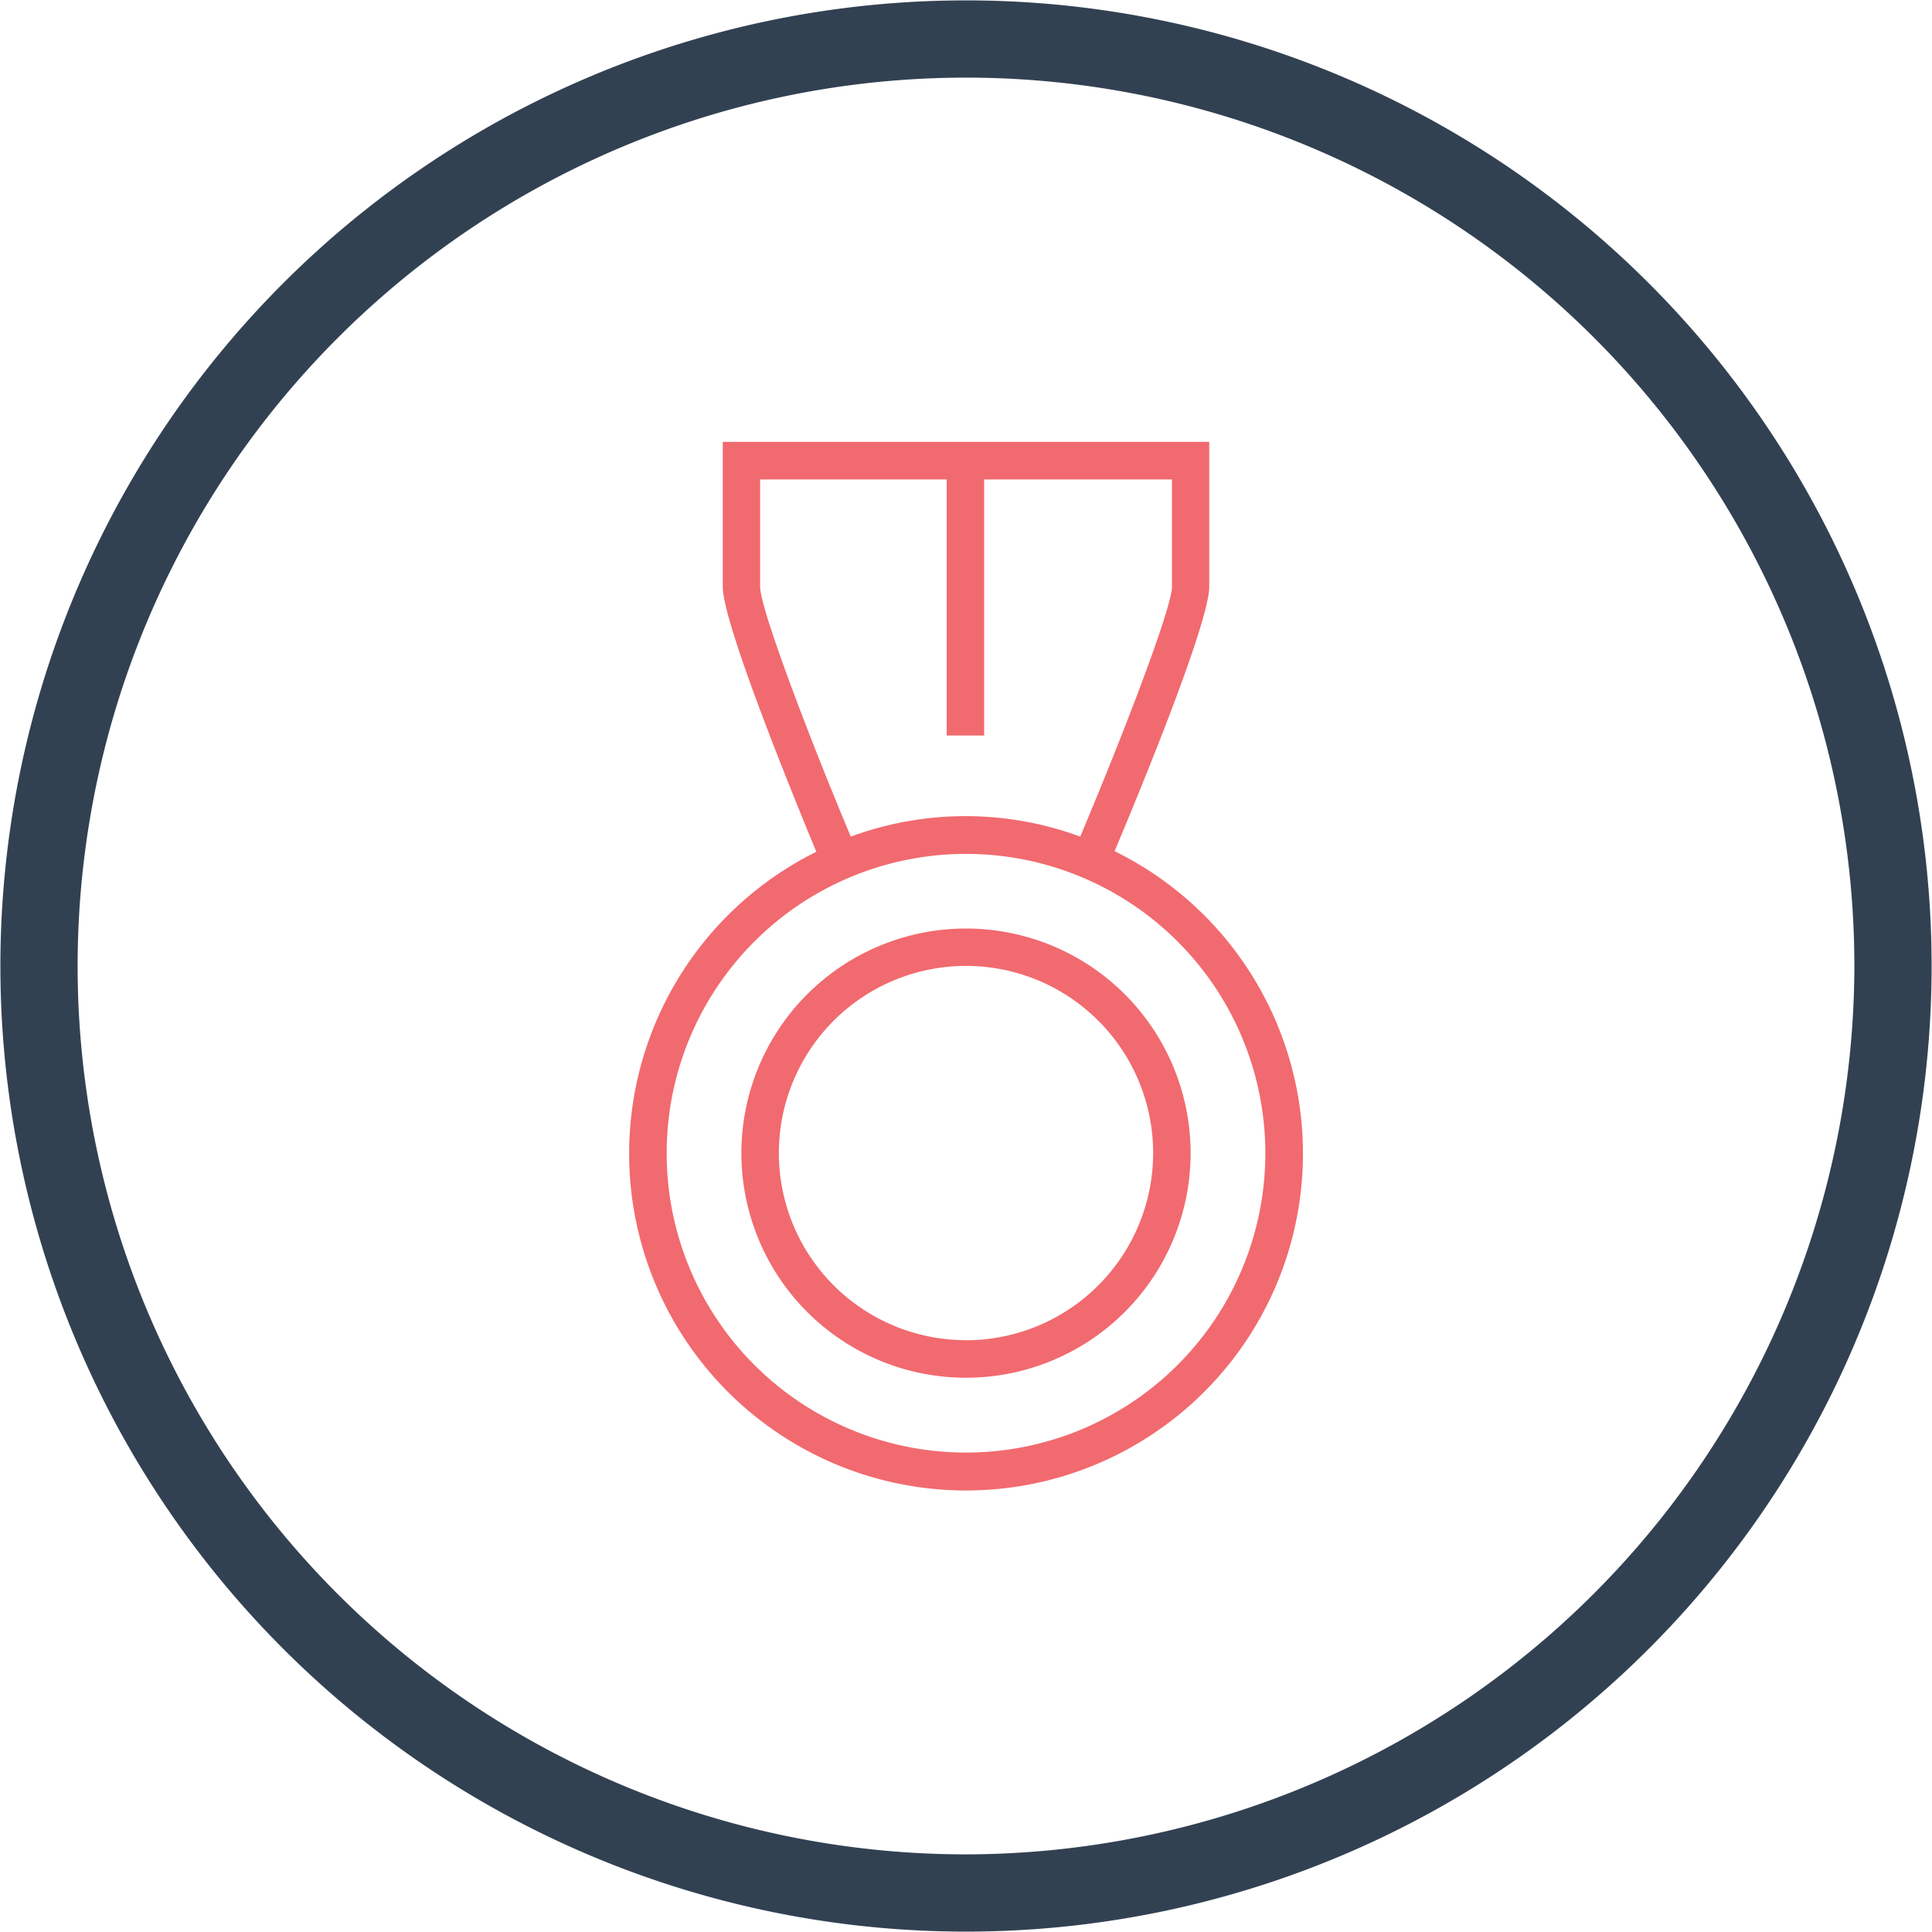 <svg id="Layer_1" data-name="Layer 1" xmlns="http://www.w3.org/2000/svg" viewBox="0 0 200.08 200.08"><defs><style>.cls-1{fill:#324152;}.cls-2{fill:#f16a6f;}</style></defs><title>icon-medal</title><path class="cls-1" d="M100,0A100,100,0,1,0,200,100,100,100,0,0,0,100,0ZM100,192a92,92,0,1,1,92-92A92.15,92.15,0,0,1,100,192Z" transform="translate(0.04 0.04)"/><path class="cls-2" d="M115.39,88.11c2.36-5.61,9.8-23.58,9.8-27.39v-15H74.81v15c0,3.82,7.39,21.9,9.69,27.45A34.89,34.89,0,1,0,115.39,88.11ZM78.68,60.72V49.61H98V76.13h3.88V49.61h19.45V60.72c0,2.12-4.76,14.63-9.5,25.88a34.35,34.35,0,0,0-23.76,0C84,76.94,78.68,63.05,78.68,60.72ZM100,150.39a31,31,0,1,1,31-31A31,31,0,0,1,100,150.39Z" transform="translate(0.04 0.04)"/><path class="cls-2" d="M100,96.12a23.26,23.26,0,1,0,23.26,23.26A23.26,23.26,0,0,0,100,96.12Zm0,42.63a19.38,19.38,0,1,1,19.38-19.38A19.4,19.4,0,0,1,100,138.76Z" transform="translate(0.04 0.04)"/></svg>